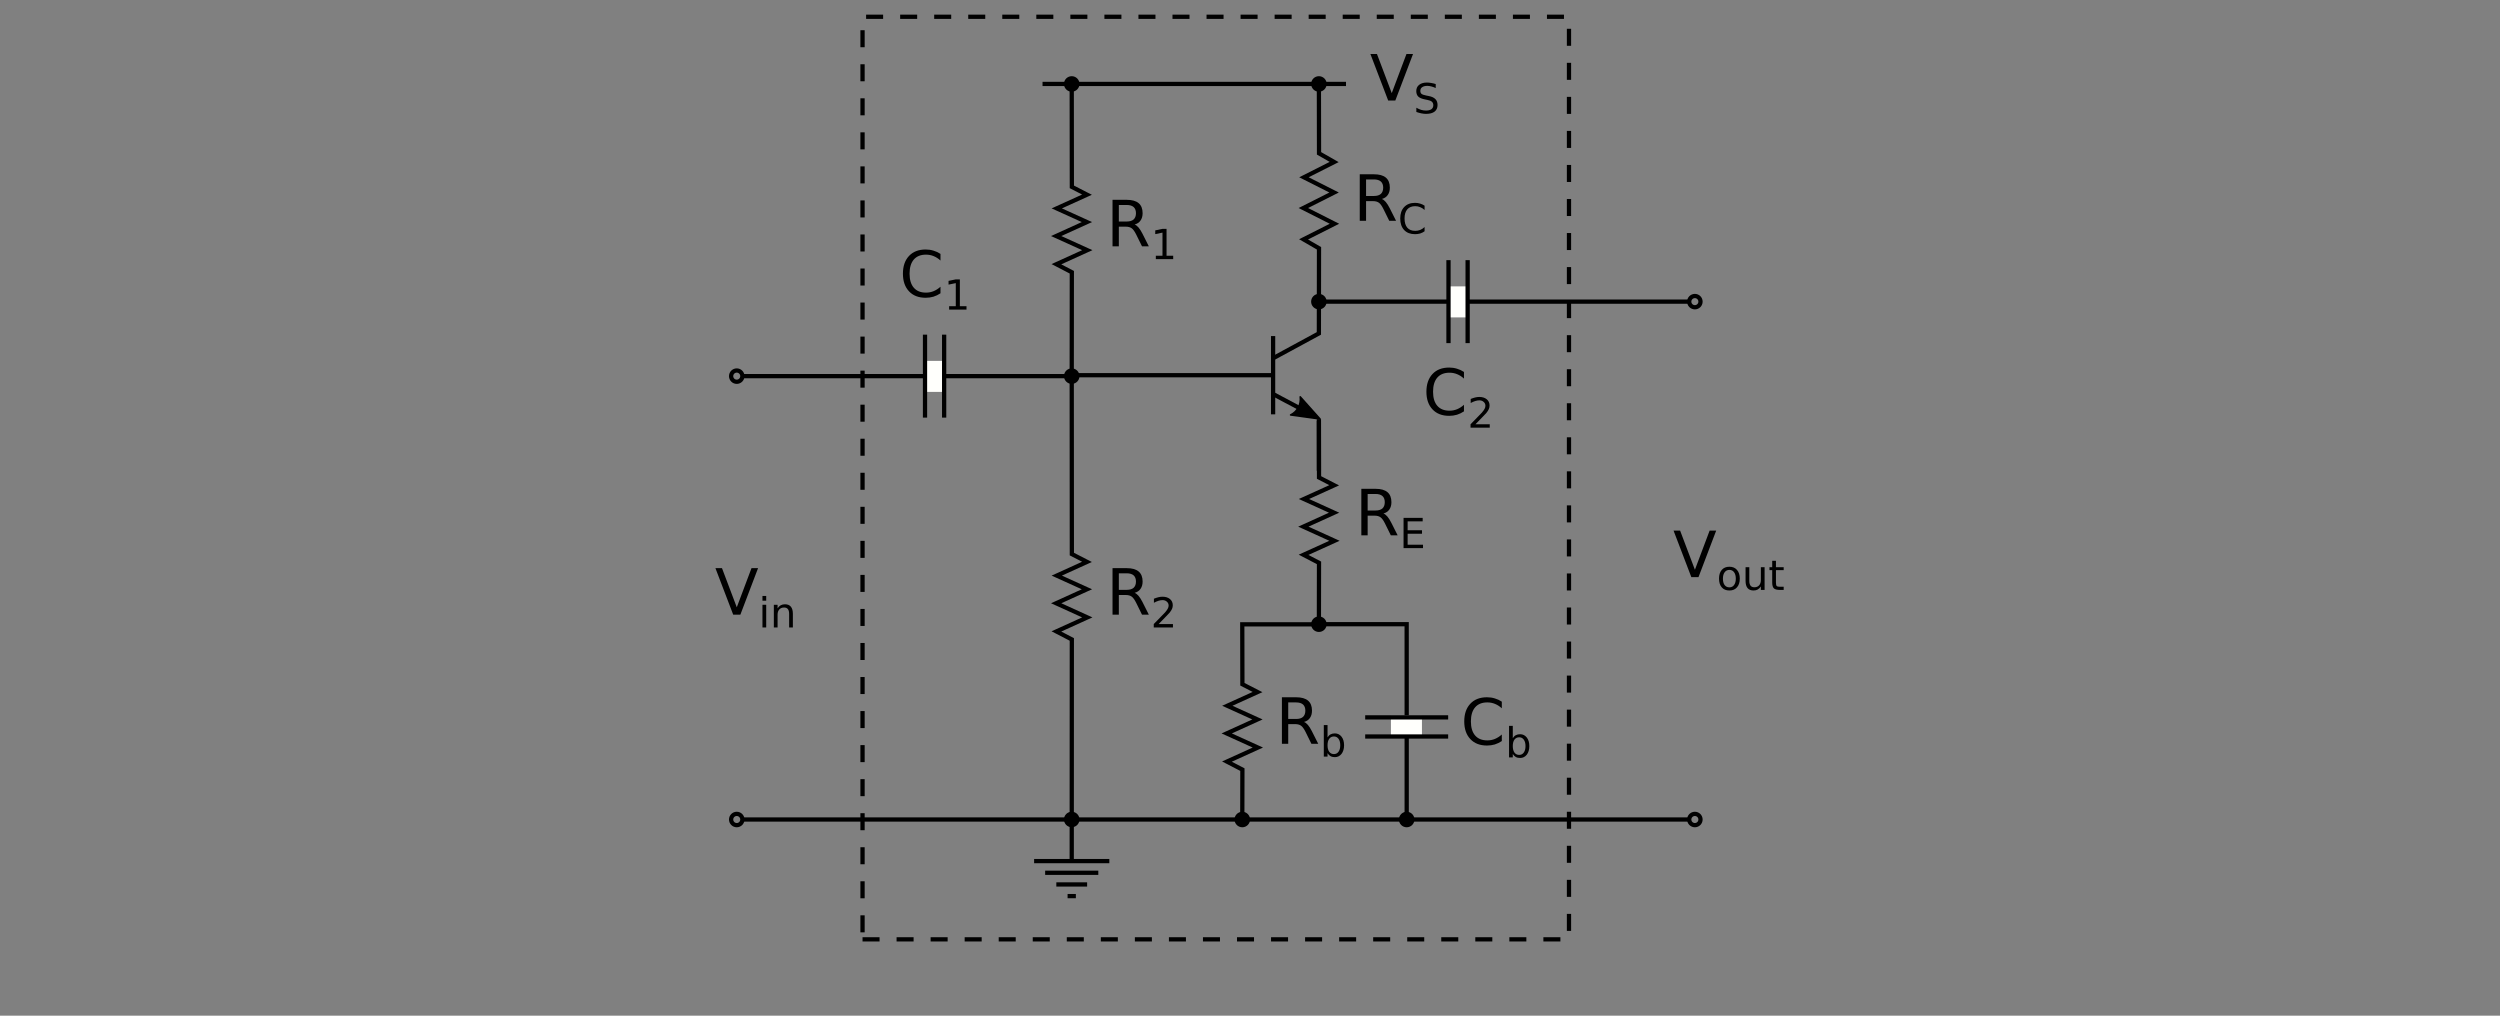 <?xml version="1.0" encoding="UTF-8"?>
<svg xmlns="http://www.w3.org/2000/svg" xmlns:xlink="http://www.w3.org/1999/xlink" width="470pt" height="190.951pt" viewBox="0 0 470 190.951" version="1.2">
<rect x="0" y="0" width="470" height="190.951" fill="#808080" stroke="none"/>
<defs>
<g>
<symbol overflow="visible" id="glyph0-0">
<path style="stroke:none;" d="M 0.594 2.125 L 0.594 -8.469 L 6.594 -8.469 L 6.594 2.125 Z M 1.266 1.453 L 5.938 1.453 L 5.938 -7.781 L 1.266 -7.781 Z M 1.266 1.453 "/>
</symbol>
<symbol overflow="visible" id="glyph0-1">
<path style="stroke:none;" d="M 5.328 -4.109 C 5.578 -4.016 5.82 -3.828 6.062 -3.547 C 6.301 -3.266 6.547 -2.879 6.797 -2.391 L 8 0 L 6.719 0 L 5.609 -2.25 C 5.316 -2.832 5.035 -3.219 4.766 -3.406 C 4.492 -3.602 4.125 -3.703 3.656 -3.703 L 2.359 -3.703 L 2.359 0 L 1.172 0 L 1.172 -8.75 L 3.844 -8.75 C 4.844 -8.75 5.586 -8.539 6.078 -8.125 C 6.578 -7.707 6.828 -7.078 6.828 -6.234 C 6.828 -5.68 6.695 -5.223 6.438 -4.859 C 6.188 -4.492 5.816 -4.242 5.328 -4.109 Z M 2.359 -7.781 L 2.359 -4.672 L 3.844 -4.672 C 4.414 -4.672 4.848 -4.801 5.141 -5.062 C 5.43 -5.332 5.578 -5.723 5.578 -6.234 C 5.578 -6.742 5.43 -7.129 5.141 -7.391 C 4.848 -7.648 4.414 -7.781 3.844 -7.781 Z M 2.359 -7.781 "/>
</symbol>
<symbol overflow="visible" id="glyph0-2">
<path style="stroke:none;" d="M 3.438 0 L 0.094 -8.75 L 1.328 -8.75 L 4.109 -1.391 L 6.875 -8.75 L 8.109 -8.75 L 4.781 0 Z M 3.438 0 "/>
</symbol>
<symbol overflow="visible" id="glyph0-3">
<path style="stroke:none;" d="M 7.734 -8.078 L 7.734 -6.828 C 7.328 -7.203 6.898 -7.477 6.453 -7.656 C 6.004 -7.844 5.523 -7.938 5.016 -7.938 C 4.016 -7.938 3.25 -7.629 2.719 -7.016 C 2.188 -6.398 1.922 -5.516 1.922 -4.359 C 1.922 -3.211 2.188 -2.332 2.719 -1.719 C 3.25 -1.102 4.016 -0.797 5.016 -0.797 C 5.523 -0.797 6.004 -0.891 6.453 -1.078 C 6.898 -1.266 7.328 -1.539 7.734 -1.906 L 7.734 -0.672 C 7.316 -0.391 6.875 -0.176 6.406 -0.031 C 5.945 0.102 5.461 0.172 4.953 0.172 C 3.617 0.172 2.57 -0.234 1.812 -1.047 C 1.051 -1.859 0.672 -2.961 0.672 -4.359 C 0.672 -5.766 1.051 -6.875 1.812 -7.688 C 2.57 -8.5 3.617 -8.906 4.953 -8.906 C 5.473 -8.906 5.961 -8.832 6.422 -8.688 C 6.891 -8.551 7.328 -8.348 7.734 -8.078 Z M 7.734 -8.078 "/>
</symbol>
<symbol overflow="visible" id="glyph1-0">
<path style="stroke:none;" d="M 0.391 1.375 L 0.391 -5.5 L 4.281 -5.5 L 4.281 1.375 Z M 0.828 0.938 L 3.859 0.938 L 3.859 -5.062 L 0.828 -5.062 Z M 0.828 0.938 "/>
</symbol>
<symbol overflow="visible" id="glyph1-1">
<path style="stroke:none;" d="M 0.969 -0.641 L 2.219 -0.641 L 2.219 -4.984 L 0.859 -4.703 L 0.859 -5.406 L 2.219 -5.688 L 2.984 -5.688 L 2.984 -0.641 L 4.234 -0.641 L 4.234 0 L 0.969 0 Z M 0.969 -0.641 "/>
</symbol>
<symbol overflow="visible" id="glyph1-2">
<path style="stroke:none;" d="M 1.5 -0.641 L 4.188 -0.641 L 4.188 0 L 0.578 0 L 0.578 -0.641 C 0.867 -0.941 1.266 -1.348 1.766 -1.859 C 2.266 -2.367 2.582 -2.695 2.719 -2.844 C 2.957 -3.125 3.125 -3.359 3.219 -3.547 C 3.32 -3.742 3.375 -3.93 3.375 -4.109 C 3.375 -4.41 3.266 -4.656 3.047 -4.844 C 2.836 -5.039 2.566 -5.141 2.234 -5.141 C 1.992 -5.141 1.738 -5.098 1.469 -5.016 C 1.195 -4.93 0.91 -4.805 0.609 -4.641 L 0.609 -5.406 C 0.922 -5.531 1.207 -5.625 1.469 -5.688 C 1.738 -5.75 1.988 -5.781 2.219 -5.781 C 2.801 -5.781 3.27 -5.633 3.625 -5.344 C 3.977 -5.051 4.156 -4.66 4.156 -4.172 C 4.156 -3.93 4.109 -3.707 4.016 -3.5 C 3.93 -3.289 3.773 -3.047 3.547 -2.766 C 3.484 -2.691 3.281 -2.477 2.938 -2.125 C 2.594 -1.77 2.113 -1.273 1.5 -0.641 Z M 1.5 -0.641 "/>
</symbol>
<symbol overflow="visible" id="glyph1-3">
<path style="stroke:none;" d="M 3.797 -2.125 C 3.797 -2.645 3.688 -3.051 3.469 -3.344 C 3.258 -3.633 2.973 -3.781 2.609 -3.781 C 2.234 -3.781 1.938 -3.633 1.719 -3.344 C 1.508 -3.051 1.406 -2.645 1.406 -2.125 C 1.406 -1.613 1.508 -1.207 1.719 -0.906 C 1.938 -0.613 2.234 -0.469 2.609 -0.469 C 2.973 -0.469 3.258 -0.613 3.469 -0.906 C 3.688 -1.207 3.797 -1.613 3.797 -2.125 Z M 1.406 -3.609 C 1.562 -3.867 1.75 -4.055 1.969 -4.172 C 2.195 -4.297 2.469 -4.359 2.781 -4.359 C 3.289 -4.359 3.707 -4.156 4.031 -3.75 C 4.352 -3.344 4.516 -2.801 4.516 -2.125 C 4.516 -1.457 4.352 -0.914 4.031 -0.5 C 3.707 -0.094 3.289 0.109 2.781 0.109 C 2.469 0.109 2.195 0.047 1.969 -0.078 C 1.75 -0.203 1.562 -0.391 1.406 -0.641 L 1.406 0 L 0.703 0 L 0.703 -5.922 L 1.406 -5.922 Z M 1.406 -3.609 "/>
</symbol>
<symbol overflow="visible" id="glyph1-4">
<path style="stroke:none;" d="M 0.734 -4.266 L 1.438 -4.266 L 1.438 0 L 0.734 0 Z M 0.734 -5.922 L 1.438 -5.922 L 1.438 -5.031 L 0.734 -5.031 Z M 0.734 -5.922 "/>
</symbol>
<symbol overflow="visible" id="glyph1-5">
<path style="stroke:none;" d="M 4.281 -2.578 L 4.281 0 L 3.578 0 L 3.578 -2.547 C 3.578 -2.953 3.5 -3.254 3.344 -3.453 C 3.188 -3.648 2.953 -3.75 2.641 -3.75 C 2.254 -3.75 1.953 -3.629 1.734 -3.391 C 1.516 -3.148 1.406 -2.82 1.406 -2.406 L 1.406 0 L 0.703 0 L 0.703 -4.266 L 1.406 -4.266 L 1.406 -3.594 C 1.57 -3.852 1.77 -4.047 2 -4.172 C 2.227 -4.297 2.492 -4.359 2.797 -4.359 C 3.285 -4.359 3.656 -4.207 3.906 -3.906 C 4.156 -3.602 4.281 -3.16 4.281 -2.578 Z M 4.281 -2.578 "/>
</symbol>
<symbol overflow="visible" id="glyph1-6">
<path style="stroke:none;" d="M 2.391 -3.766 C 2.016 -3.766 1.719 -3.617 1.5 -3.328 C 1.281 -3.035 1.172 -2.633 1.172 -2.125 C 1.172 -1.613 1.273 -1.211 1.484 -0.922 C 1.703 -0.629 2.004 -0.484 2.391 -0.484 C 2.766 -0.484 3.055 -0.629 3.266 -0.922 C 3.484 -1.211 3.594 -1.613 3.594 -2.125 C 3.594 -2.633 3.484 -3.035 3.266 -3.328 C 3.055 -3.617 2.766 -3.766 2.391 -3.766 Z M 2.391 -4.359 C 2.992 -4.359 3.469 -4.16 3.812 -3.766 C 4.164 -3.367 4.344 -2.82 4.344 -2.125 C 4.344 -1.426 4.164 -0.879 3.812 -0.484 C 3.469 -0.086 2.992 0.109 2.391 0.109 C 1.773 0.109 1.297 -0.086 0.953 -0.484 C 0.609 -0.879 0.438 -1.426 0.438 -2.125 C 0.438 -2.82 0.609 -3.367 0.953 -3.766 C 1.297 -4.16 1.773 -4.359 2.391 -4.359 Z M 2.391 -4.359 "/>
</symbol>
<symbol overflow="visible" id="glyph1-7">
<path style="stroke:none;" d="M 0.656 -1.688 L 0.656 -4.266 L 1.359 -4.266 L 1.359 -1.703 C 1.359 -1.305 1.438 -1.004 1.594 -0.797 C 1.75 -0.598 1.988 -0.5 2.312 -0.5 C 2.688 -0.5 2.984 -0.617 3.203 -0.859 C 3.422 -1.098 3.531 -1.426 3.531 -1.844 L 3.531 -4.266 L 4.234 -4.266 L 4.234 0 L 3.531 0 L 3.531 -0.656 C 3.363 -0.395 3.164 -0.203 2.938 -0.078 C 2.719 0.047 2.457 0.109 2.156 0.109 C 1.664 0.109 1.289 -0.039 1.031 -0.344 C 0.781 -0.645 0.656 -1.094 0.656 -1.688 Z M 2.422 -4.359 Z M 2.422 -4.359 "/>
</symbol>
<symbol overflow="visible" id="glyph1-8">
<path style="stroke:none;" d="M 1.422 -5.469 L 1.422 -4.266 L 2.875 -4.266 L 2.875 -3.719 L 1.422 -3.719 L 1.422 -1.406 C 1.422 -1.062 1.469 -0.836 1.562 -0.734 C 1.664 -0.641 1.863 -0.594 2.156 -0.594 L 2.875 -0.594 L 2.875 0 L 2.156 0 C 1.613 0 1.238 -0.098 1.031 -0.297 C 0.82 -0.504 0.719 -0.875 0.719 -1.406 L 0.719 -3.719 L 0.203 -3.719 L 0.203 -4.266 L 0.719 -4.266 L 0.719 -5.469 Z M 1.422 -5.469 "/>
</symbol>
<symbol overflow="visible" id="glyph1-9">
<path style="stroke:none;" d="M 4.172 -5.5 L 4.172 -4.75 C 3.879 -4.883 3.602 -4.984 3.344 -5.047 C 3.082 -5.117 2.832 -5.156 2.594 -5.156 C 2.176 -5.156 1.852 -5.07 1.625 -4.906 C 1.395 -4.75 1.281 -4.52 1.281 -4.219 C 1.281 -3.969 1.352 -3.781 1.5 -3.656 C 1.656 -3.531 1.945 -3.426 2.375 -3.344 L 2.844 -3.25 C 3.414 -3.145 3.836 -2.953 4.109 -2.672 C 4.379 -2.398 4.516 -2.031 4.516 -1.562 C 4.516 -1.02 4.328 -0.602 3.953 -0.312 C 3.586 -0.031 3.051 0.109 2.344 0.109 C 2.07 0.109 1.785 0.078 1.484 0.016 C 1.18 -0.047 0.863 -0.133 0.531 -0.25 L 0.531 -1.047 C 0.844 -0.867 1.148 -0.734 1.453 -0.641 C 1.754 -0.555 2.051 -0.516 2.344 -0.516 C 2.781 -0.516 3.117 -0.598 3.359 -0.766 C 3.598 -0.941 3.719 -1.191 3.719 -1.516 C 3.719 -1.797 3.629 -2.016 3.453 -2.172 C 3.285 -2.328 3.004 -2.441 2.609 -2.516 L 2.141 -2.609 C 1.566 -2.723 1.148 -2.898 0.891 -3.141 C 0.641 -3.391 0.516 -3.734 0.516 -4.172 C 0.516 -4.672 0.691 -5.062 1.047 -5.344 C 1.398 -5.633 1.891 -5.781 2.516 -5.781 C 2.773 -5.781 3.039 -5.754 3.312 -5.703 C 3.594 -5.66 3.879 -5.594 4.172 -5.5 Z M 4.172 -5.5 "/>
</symbol>
<symbol overflow="visible" id="glyph1-10">
<path style="stroke:none;" d="M 5.016 -5.25 L 5.016 -4.438 C 4.766 -4.676 4.488 -4.852 4.188 -4.969 C 3.895 -5.094 3.586 -5.156 3.266 -5.156 C 2.609 -5.156 2.109 -4.957 1.766 -4.562 C 1.422 -4.164 1.25 -3.594 1.25 -2.844 C 1.25 -2.094 1.422 -1.516 1.766 -1.109 C 2.109 -0.711 2.609 -0.516 3.266 -0.516 C 3.586 -0.516 3.895 -0.57 4.188 -0.688 C 4.488 -0.812 4.766 -0.992 5.016 -1.234 L 5.016 -0.438 C 4.754 -0.25 4.473 -0.109 4.172 -0.016 C 3.867 0.066 3.551 0.109 3.219 0.109 C 2.352 0.109 1.672 -0.148 1.172 -0.672 C 0.68 -1.203 0.438 -1.926 0.438 -2.844 C 0.438 -3.75 0.68 -4.461 1.172 -4.984 C 1.672 -5.516 2.352 -5.781 3.219 -5.781 C 3.551 -5.781 3.867 -5.734 4.172 -5.641 C 4.473 -5.555 4.754 -5.426 5.016 -5.25 Z M 5.016 -5.25 "/>
</symbol>
<symbol overflow="visible" id="glyph1-11">
<path style="stroke:none;" d="M 0.766 -5.688 L 4.359 -5.688 L 4.359 -5.031 L 1.531 -5.031 L 1.531 -3.359 L 4.234 -3.359 L 4.234 -2.703 L 1.531 -2.703 L 1.531 -0.641 L 4.422 -0.641 L 4.422 0 L 0.766 0 Z M 0.766 -5.688 "/>
</symbol>
</g>
<clipPath id="clip1">
  <path d="M 134.5 106 L 143 106 L 143 116 L 134.5 116 Z M 134.5 106 "/>
</clipPath>
<clipPath id="clip2">
  <path d="M 323 105 L 335.5 105 L 335.5 112 L 323 112 Z M 323 105 "/>
</clipPath>
</defs>
<g id="surface1">
<path style="fill:none;stroke-width:8;stroke-linecap:butt;stroke-linejoin:miter;stroke:rgb(0%,0%,0%);stroke-opacity:1;stroke-miterlimit:4;" d="M 614.961 1622.148 L 1185.469 1622.148 " transform="matrix(0.1,0,0,-0.1,134.5,177.996)"/>
<path style="fill:none;stroke-width:8;stroke-linecap:butt;stroke-linejoin:miter;stroke:rgb(0%,0%,0%);stroke-opacity:1;stroke-miterlimit:4;" d="M 662.07 95.272 L 677.617 95.272 " transform="matrix(0.1,0,0,-0.1,134.5,177.996)"/>
<path style="fill:none;stroke-width:8;stroke-linecap:butt;stroke-linejoin:miter;stroke:rgb(0%,0%,0%);stroke-opacity:1;stroke-miterlimit:4;" d="M 640.898 117.187 L 698.789 117.187 " transform="matrix(0.1,0,0,-0.1,134.5,177.996)"/>
<path style="fill:none;stroke-width:8;stroke-linecap:butt;stroke-linejoin:miter;stroke:rgb(0%,0%,0%);stroke-opacity:1;stroke-miterlimit:4;" d="M 619.883 139.14 L 719.805 139.14 " transform="matrix(0.1,0,0,-0.1,134.5,177.996)"/>
<path style="fill:none;stroke-width:8;stroke-linecap:butt;stroke-linejoin:miter;stroke:rgb(0%,0%,0%);stroke-opacity:1;stroke-miterlimit:4;" d="M 599.141 161.093 L 740.547 161.093 " transform="matrix(0.1,0,0,-0.1,134.5,177.996)"/>
<path style="fill-rule:nonzero;fill:rgb(0%,0%,0%);fill-opacity:1;stroke-width:8;stroke-linecap:round;stroke-linejoin:round;stroke:rgb(0%,0%,0%);stroke-opacity:1;stroke-miterlimit:4;" d="M 1145.117 1622.148 C 1145.117 1616.288 1140.391 1611.523 1134.531 1611.523 C 1128.672 1611.523 1123.945 1616.288 1123.945 1622.148 C 1123.945 1628.007 1128.672 1632.733 1134.531 1632.733 C 1140.391 1632.733 1145.117 1628.007 1145.117 1622.148 Z M 1145.117 1622.148 " transform="matrix(0.1,0,0,-0.1,134.5,177.996)"/>
<path style="fill-rule:nonzero;fill:rgb(0%,0%,0%);fill-opacity:1;stroke-width:8;stroke-linecap:round;stroke-linejoin:round;stroke:rgb(0%,0%,0%);stroke-opacity:1;stroke-miterlimit:4;" d="M 680.43 1622.148 C 680.43 1616.288 675.703 1611.523 669.844 1611.523 C 663.984 1611.523 659.258 1616.288 659.258 1622.148 C 659.258 1628.007 663.984 1632.733 669.844 1632.733 C 675.703 1632.733 680.43 1628.007 680.43 1622.148 Z M 680.43 1622.148 " transform="matrix(0.1,0,0,-0.1,134.5,177.996)"/>
<g style="fill:rgb(0%,0%,0%);fill-opacity:1;">
  <use xlink:href="#glyph0-1" x="207.983" y="46.316"/>
</g>
<g style="fill:rgb(0%,0%,0%);fill-opacity:1;">
  <use xlink:href="#glyph1-1" x="216.327" y="48.716"/>
</g>
<path style="fill:none;stroke-width:8;stroke-linecap:butt;stroke-linejoin:miter;stroke:rgb(0%,0%,0%);stroke-opacity:1;stroke-miterlimit:4;" d="M 669.844 1622.304 L 670.078 1428.632 L 698.555 1413.983 L 641.719 1388.202 L 698.398 1362.46 L 640.586 1336.21 L 699.102 1309.648 L 641.016 1283.241 L 670.039 1268.163 L 669.844 1073.788 " transform="matrix(0.1,0,0,-0.1,134.5,177.996)"/>
<path style="fill:none;stroke-width:8;stroke-linecap:butt;stroke-linejoin:miter;stroke:rgb(0%,0%,0%);stroke-opacity:1;stroke-miterlimit:4;" d="M 669.844 1074.296 L 670.078 738.28 L 698.555 723.632 L 641.719 697.812 L 698.398 672.108 L 640.586 645.858 L 699.102 619.257 L 641.016 592.89 L 670.039 577.812 L 669.844 163.671 " transform="matrix(0.1,0,0,-0.1,134.5,177.996)"/>
<path style="fill:none;stroke-width:8;stroke-linecap:butt;stroke-linejoin:miter;stroke:rgb(0%,0%,0%);stroke-opacity:1;stroke-miterlimit:4;" d="M 1048.438 1148.163 L 1048.438 1001.015 " transform="matrix(0.1,0,0,-0.1,134.5,177.996)"/>
<path style="fill:none;stroke-width:8;stroke-linecap:butt;stroke-linejoin:miter;stroke:rgb(0%,0%,0%);stroke-opacity:1;stroke-miterlimit:4;" d="M 1049.922 1038.319 L 1127.305 997.187 " transform="matrix(0.1,0,0,-0.1,134.5,177.996)"/>
<path style="fill-rule:evenodd;fill:rgb(0%,0%,0%);fill-opacity:1;stroke-width:3;stroke-linecap:butt;stroke-linejoin:round;stroke:rgb(0%,0%,0%);stroke-opacity:1;stroke-miterlimit:4;" d="M 1099.453 1033.905 L 1136.68 992.265 L 1081.328 999.882 C 1094.062 1005.976 1101.328 1019.765 1099.453 1033.905 Z M 1099.453 1033.905 " transform="matrix(0.1,0,0,-0.1,134.5,177.996)"/>
<path style="fill:none;stroke-width:8;stroke-linecap:butt;stroke-linejoin:miter;stroke:rgb(0%,0%,0%);stroke-opacity:1;stroke-miterlimit:4;" d="M 1046.641 1074.569 L 665.664 1074.569 " transform="matrix(0.1,0,0,-0.1,134.5,177.996)"/>
<path style="fill-rule:nonzero;fill:rgb(0%,0%,0%);fill-opacity:1;stroke-width:8;stroke-linecap:round;stroke-linejoin:round;stroke:rgb(0%,0%,0%);stroke-opacity:1;stroke-miterlimit:4;" d="M 680.43 1072.812 C 680.43 1066.991 675.703 1062.226 669.844 1062.226 C 663.984 1062.226 659.258 1066.991 659.258 1072.812 C 659.258 1078.671 663.984 1083.437 669.844 1083.437 C 675.703 1083.437 680.43 1078.671 680.43 1072.812 Z M 680.43 1072.812 " transform="matrix(0.1,0,0,-0.1,134.5,177.996)"/>
<g style="fill:rgb(0%,0%,0%);fill-opacity:1;">
  <use xlink:href="#glyph0-1" x="207.983" y="115.563"/>
</g>
<g style="fill:rgb(0%,0%,0%);fill-opacity:1;">
  <use xlink:href="#glyph1-2" x="216.327" y="117.963"/>
</g>
<path style="fill-rule:nonzero;fill:rgb(0%,0%,0%);fill-opacity:1;stroke-width:8;stroke-linecap:round;stroke-linejoin:round;stroke:rgb(0%,0%,0%);stroke-opacity:1;stroke-miterlimit:4;" d="M 1145.078 1212.89 C 1145.078 1207.03 1140.352 1202.304 1134.492 1202.304 C 1128.633 1202.304 1123.906 1207.03 1123.906 1212.89 C 1123.906 1218.749 1128.633 1223.476 1134.492 1223.476 C 1140.352 1223.476 1145.078 1218.749 1145.078 1212.89 Z M 1145.078 1212.89 " transform="matrix(0.1,0,0,-0.1,134.5,177.996)"/>
<path style="fill-rule:nonzero;fill:rgb(0%,0%,0%);fill-opacity:1;stroke-width:8;stroke-linecap:round;stroke-linejoin:round;stroke:rgb(0%,0%,0%);stroke-opacity:1;stroke-miterlimit:4;" d="M 680.43 239.335 C 680.43 233.476 675.703 228.749 669.844 228.749 C 663.984 228.749 659.258 233.476 659.258 239.335 C 659.258 245.194 663.984 249.921 669.844 249.921 C 675.703 249.921 680.43 245.194 680.43 239.335 Z M 680.43 239.335 " transform="matrix(0.1,0,0,-0.1,134.5,177.996)"/>
<g style="fill:rgb(0%,0%,0%);fill-opacity:1;">
  <use xlink:href="#glyph0-1" x="239.827" y="139.837"/>
</g>
<g style="fill:rgb(0%,0%,0%);fill-opacity:1;">
  <use xlink:href="#glyph1-3" x="248.171" y="142.237"/>
</g>
<path style="fill:none;stroke-width:8;stroke-linecap:butt;stroke-linejoin:miter;stroke:rgb(0%,0%,0%);stroke-opacity:1;stroke-miterlimit:4;" d="M 1135 1212.89 L 1829.922 1212.89 " transform="matrix(0.1,0,0,-0.1,134.5,177.996)"/>
<path style="fill-rule:nonzero;fill:rgb(0%,0%,0%);fill-opacity:1;stroke-width:8;stroke-linecap:round;stroke-linejoin:round;stroke:rgb(0%,0%,0%);stroke-opacity:1;stroke-miterlimit:4;" d="M 1001.094 239.296 C 1001.094 233.437 996.328 228.671 990.508 228.671 C 984.648 228.671 979.883 233.437 979.883 239.296 C 979.883 245.155 984.648 249.882 990.508 249.882 C 996.328 249.882 1001.094 245.155 1001.094 239.296 Z M 1001.094 239.296 " transform="matrix(0.1,0,0,-0.1,134.5,177.996)"/>
<path style="fill:none;stroke-width:8;stroke-linecap:butt;stroke-linejoin:miter;stroke:rgb(0%,0%,0%);stroke-opacity:1;stroke-miterlimit:4;" d="M 51.602 239.296 L 1831.719 239.296 " transform="matrix(0.1,0,0,-0.1,134.5,177.996)"/>
<path style="fill:none;stroke-width:8;stroke-linecap:round;stroke-linejoin:round;stroke:rgb(0%,0%,0%);stroke-opacity:1;stroke-miterlimit:4;" d="M 1851.953 1212.89 C 1851.953 1207.03 1847.227 1202.304 1841.367 1202.304 C 1835.508 1202.304 1830.742 1207.03 1830.742 1212.89 C 1830.742 1218.749 1835.508 1223.476 1841.367 1223.476 C 1847.227 1223.476 1851.953 1218.749 1851.953 1212.89 Z M 1851.953 1212.89 " transform="matrix(0.1,0,0,-0.1,134.5,177.996)"/>
<path style="fill:none;stroke-width:8;stroke-linecap:round;stroke-linejoin:round;stroke:rgb(0%,0%,0%);stroke-opacity:1;stroke-miterlimit:4;" d="M 1851.953 239.296 C 1851.953 233.437 1847.227 228.671 1841.367 228.671 C 1835.508 228.671 1830.742 233.437 1830.742 239.296 C 1830.742 245.155 1835.508 249.882 1841.367 249.882 C 1847.227 249.882 1851.953 245.155 1851.953 239.296 Z M 1851.953 239.296 " transform="matrix(0.1,0,0,-0.1,134.5,177.996)"/>
<path style="fill:none;stroke-width:8;stroke-linecap:butt;stroke-linejoin:miter;stroke:rgb(0%,0%,0%);stroke-opacity:1;stroke-miterlimit:4;" d="M 669.375 1072.812 L 51.055 1072.812 " transform="matrix(0.1,0,0,-0.1,134.5,177.996)"/>
<path style="fill:none;stroke-width:8;stroke-linecap:round;stroke-linejoin:round;stroke:rgb(0%,0%,0%);stroke-opacity:1;stroke-miterlimit:4;" d="M 29.492 1072.812 C 29.492 1066.991 34.219 1062.226 40.078 1062.226 C 45.938 1062.226 50.664 1066.991 50.664 1072.812 C 50.664 1078.671 45.938 1083.437 40.078 1083.437 C 34.219 1083.437 29.492 1078.671 29.492 1072.812 Z M 29.492 1072.812 " transform="matrix(0.1,0,0,-0.1,134.5,177.996)"/>
<path style="fill:none;stroke-width:8;stroke-linecap:round;stroke-linejoin:round;stroke:rgb(0%,0%,0%);stroke-opacity:1;stroke-miterlimit:4;" d="M 29.492 239.296 C 29.492 233.437 34.219 228.671 40.078 228.671 C 45.938 228.671 50.664 233.437 50.664 239.296 C 50.664 245.155 45.938 249.882 40.078 249.882 C 34.219 249.882 29.492 245.155 29.492 239.296 Z M 29.492 239.296 " transform="matrix(0.1,0,0,-0.1,134.5,177.996)"/>
<g clip-path="url(#clip1)" clip-rule="nonzero">
<g style="fill:rgb(0%,0%,0%);fill-opacity:1;">
  <use xlink:href="#glyph0-2" x="134.406" y="115.563"/>
</g>
</g>
<g style="fill:rgb(0%,0%,0%);fill-opacity:1;">
  <use xlink:href="#glyph1-4" x="142.609" y="117.963"/>
  <use xlink:href="#glyph1-5" x="144.778" y="117.963"/>
</g>
<g style="fill:rgb(0%,0%,0%);fill-opacity:1;">
  <use xlink:href="#glyph0-2" x="314.534" y="108.505"/>
</g>
<g clip-path="url(#clip2)" clip-rule="nonzero">
<g style="fill:rgb(0%,0%,0%);fill-opacity:1;">
  <use xlink:href="#glyph1-6" x="322.738" y="110.905"/>
  <use xlink:href="#glyph1-7" x="327.511" y="110.905"/>
  <use xlink:href="#glyph1-8" x="332.456" y="110.905"/>
</g>
</g>
<path style="fill:none;stroke-width:8;stroke-linecap:butt;stroke-linejoin:miter;stroke:rgb(0%,0%,0%);stroke-opacity:1;stroke-dasharray:32,32;stroke-miterlimit:4;" d="M 276.562 13.983 L 1604.688 13.983 L 1604.688 1748.437 L 276.562 1748.437 Z M 276.562 13.983 " transform="matrix(0.1,0,0,-0.1,134.5,177.996)"/>
<path style=" stroke:none;fill-rule:nonzero;fill:rgb(100%,100%,98.827%);fill-opacity:1;" d="M 272.043 59.672 L 276.082 59.672 L 276.082 53.84 L 272.043 53.84 Z M 272.043 59.672 "/>
<path style="fill:none;stroke-width:8;stroke-linecap:butt;stroke-linejoin:miter;stroke:rgb(0%,0%,0%);stroke-opacity:1;stroke-miterlimit:4;" d="M 1378.164 1134.882 L 1378.164 1290.898 " transform="matrix(0.1,0,0,-0.1,134.5,177.996)"/>
<path style="fill:none;stroke-width:8;stroke-linecap:butt;stroke-linejoin:miter;stroke:rgb(0%,0%,0%);stroke-opacity:1;stroke-miterlimit:4;" d="M 1414.141 1134.882 L 1414.141 1290.898 " transform="matrix(0.1,0,0,-0.1,134.5,177.996)"/>
<g style="fill:rgb(0%,0%,0%);fill-opacity:1;">
  <use xlink:href="#glyph0-3" x="267.493" y="78.006"/>
</g>
<g style="fill:rgb(0%,0%,0%);fill-opacity:1;">
  <use xlink:href="#glyph1-2" x="275.884" y="80.406"/>
</g>
<path style=" stroke:none;fill-rule:nonzero;fill:rgb(100%,100%,98.827%);fill-opacity:1;" d="M 173.629 73.676 L 177.664 73.676 L 177.664 67.844 L 173.629 67.844 Z M 173.629 73.676 "/>
<path style="fill:none;stroke-width:8;stroke-linecap:butt;stroke-linejoin:miter;stroke:rgb(0%,0%,0%);stroke-opacity:1;stroke-miterlimit:4;" d="M 394.023 994.843 L 394.023 1150.819 " transform="matrix(0.1,0,0,-0.1,134.5,177.996)"/>
<path style="fill:none;stroke-width:8;stroke-linecap:butt;stroke-linejoin:miter;stroke:rgb(0%,0%,0%);stroke-opacity:1;stroke-miterlimit:4;" d="M 430 994.843 L 430 1150.819 " transform="matrix(0.1,0,0,-0.1,134.5,177.996)"/>
<g style="fill:rgb(0%,0%,0%);fill-opacity:1;">
  <use xlink:href="#glyph0-3" x="169.077" y="55.81"/>
</g>
<g style="fill:rgb(0%,0%,0%);fill-opacity:1;">
  <use xlink:href="#glyph1-1" x="177.468" y="58.21"/>
</g>
<g style="fill:rgb(0%,0%,0%);fill-opacity:1;">
  <use xlink:href="#glyph0-2" x="257.54" y="18.9"/>
</g>
<g style="fill:rgb(0%,0%,0%);fill-opacity:1;">
  <use xlink:href="#glyph1-9" x="265.743" y="21.3"/>
</g>
<g style="fill:rgb(0%,0%,0%);fill-opacity:1;">
  <use xlink:href="#glyph0-1" x="254.462" y="41.516"/>
</g>
<g style="fill:rgb(0%,0%,0%);fill-opacity:1;">
  <use xlink:href="#glyph1-10" x="262.806" y="43.916"/>
</g>
<path style="fill:none;stroke-width:8;stroke-linecap:butt;stroke-linejoin:miter;stroke:rgb(0%,0%,0%);stroke-opacity:1;stroke-miterlimit:4;" d="M 1134.531 1621.21 L 1134.766 1491.679 L 1163.242 1475.39 L 1106.406 1446.679 L 1163.086 1418.046 L 1105.273 1388.866 L 1163.789 1359.296 L 1105.703 1329.96 L 1134.727 1313.163 L 1134.492 1153.124 L 1049.57 1107.069 " transform="matrix(0.1,0,0,-0.1,134.5,177.996)"/>
<path style=" stroke:none;fill-rule:nonzero;fill:rgb(100%,100%,98.827%);fill-opacity:1;" d="M 261.492 138.629 L 267.324 138.629 L 267.324 134.59 L 261.492 134.59 Z M 261.492 138.629 "/>
<path style="fill:none;stroke-width:8;stroke-linecap:butt;stroke-linejoin:miter;stroke:rgb(0%,0%,0%);stroke-opacity:1;stroke-miterlimit:4;" d="M 1221.562 431.288 L 1377.539 431.288 " transform="matrix(0.1,0,0,-0.1,134.5,177.996)"/>
<path style="fill:none;stroke-width:8;stroke-linecap:butt;stroke-linejoin:miter;stroke:rgb(0%,0%,0%);stroke-opacity:1;stroke-miterlimit:4;" d="M 1221.562 395.351 L 1377.539 395.351 " transform="matrix(0.1,0,0,-0.1,134.5,177.996)"/>
<path style="fill:none;stroke-width:8;stroke-linecap:butt;stroke-linejoin:miter;stroke:rgb(0%,0%,0%);stroke-opacity:1;stroke-miterlimit:4;" d="M 1135.43 606.249 L 990.469 606.171 L 990.703 493.554 L 1019.18 478.905 L 962.344 453.124 L 1019.023 427.382 L 961.211 401.132 L 1019.766 374.569 L 961.641 348.163 L 990.703 333.085 L 990.508 239.491 " transform="matrix(0.1,0,0,-0.1,134.5,177.996)"/>
<path style="fill:none;stroke-width:8;stroke-linecap:butt;stroke-linejoin:miter;stroke:rgb(0%,0%,0%);stroke-opacity:1;stroke-miterlimit:4;" d="M 1299.57 241.093 L 1299.57 394.257 " transform="matrix(0.1,0,0,-0.1,134.5,177.996)"/>
<path style="fill-rule:nonzero;fill:rgb(0%,0%,0%);fill-opacity:1;stroke-width:8;stroke-linecap:round;stroke-linejoin:round;stroke:rgb(0%,0%,0%);stroke-opacity:1;stroke-miterlimit:4;" d="M 1310.156 239.296 C 1310.156 233.437 1305.391 228.671 1299.57 228.671 C 1293.711 228.671 1288.945 233.437 1288.945 239.296 C 1288.945 245.155 1293.711 249.882 1299.57 249.882 C 1305.391 249.882 1310.156 245.155 1310.156 239.296 Z M 1310.156 239.296 " transform="matrix(0.1,0,0,-0.1,134.5,177.996)"/>
<path style="fill:none;stroke-width:8;stroke-linecap:butt;stroke-linejoin:miter;stroke:rgb(0%,0%,0%);stroke-opacity:1;stroke-miterlimit:4;" d="M 1134.531 991.952 L 1134.531 894.921 " transform="matrix(0.1,0,0,-0.1,134.5,177.996)"/>
<g style="fill:rgb(0%,0%,0%);fill-opacity:1;">
  <use xlink:href="#glyph0-3" x="274.607" y="139.99"/>
</g>
<g style="fill:rgb(0%,0%,0%);fill-opacity:1;">
  <use xlink:href="#glyph1-3" x="282.998" y="142.391"/>
</g>
<path style="fill-rule:nonzero;fill:rgb(0%,0%,0%);fill-opacity:1;stroke-width:8;stroke-linecap:round;stroke-linejoin:round;stroke:rgb(0%,0%,0%);stroke-opacity:1;stroke-miterlimit:4;" d="M 1145.117 606.444 C 1145.117 600.585 1140.391 595.858 1134.531 595.858 C 1128.672 595.858 1123.945 600.585 1123.945 606.444 C 1123.945 612.304 1128.672 617.069 1134.531 617.069 C 1140.391 617.069 1145.117 612.304 1145.117 606.444 Z M 1145.117 606.444 " transform="matrix(0.1,0,0,-0.1,134.5,177.996)"/>
<path style="fill:none;stroke-width:8;stroke-linecap:butt;stroke-linejoin:miter;stroke:rgb(0%,0%,0%);stroke-opacity:1;stroke-miterlimit:4;" d="M 1133.516 606.444 L 1299.531 606.483 L 1299.57 435.312 " transform="matrix(0.1,0,0,-0.1,134.5,177.996)"/>
<path style="fill:none;stroke-width:8;stroke-linecap:butt;stroke-linejoin:miter;stroke:rgb(0%,0%,0%);stroke-opacity:1;stroke-miterlimit:4;" d="M 1134.531 988.944 L 1134.766 882.265 L 1163.242 867.616 L 1106.406 841.835 L 1163.086 816.093 L 1105.273 789.843 L 1163.789 763.28 L 1105.703 736.913 L 1134.727 721.796 L 1134.531 604.843 " transform="matrix(0.1,0,0,-0.1,134.5,177.996)"/>
<g style="fill:rgb(0%,0%,0%);fill-opacity:1;">
  <use xlink:href="#glyph0-1" x="254.759" y="100.647"/>
</g>
<g style="fill:rgb(0%,0%,0%);fill-opacity:1;">
  <use xlink:href="#glyph1-11" x="263.103" y="103.047"/>
</g>
</g>
</svg>
